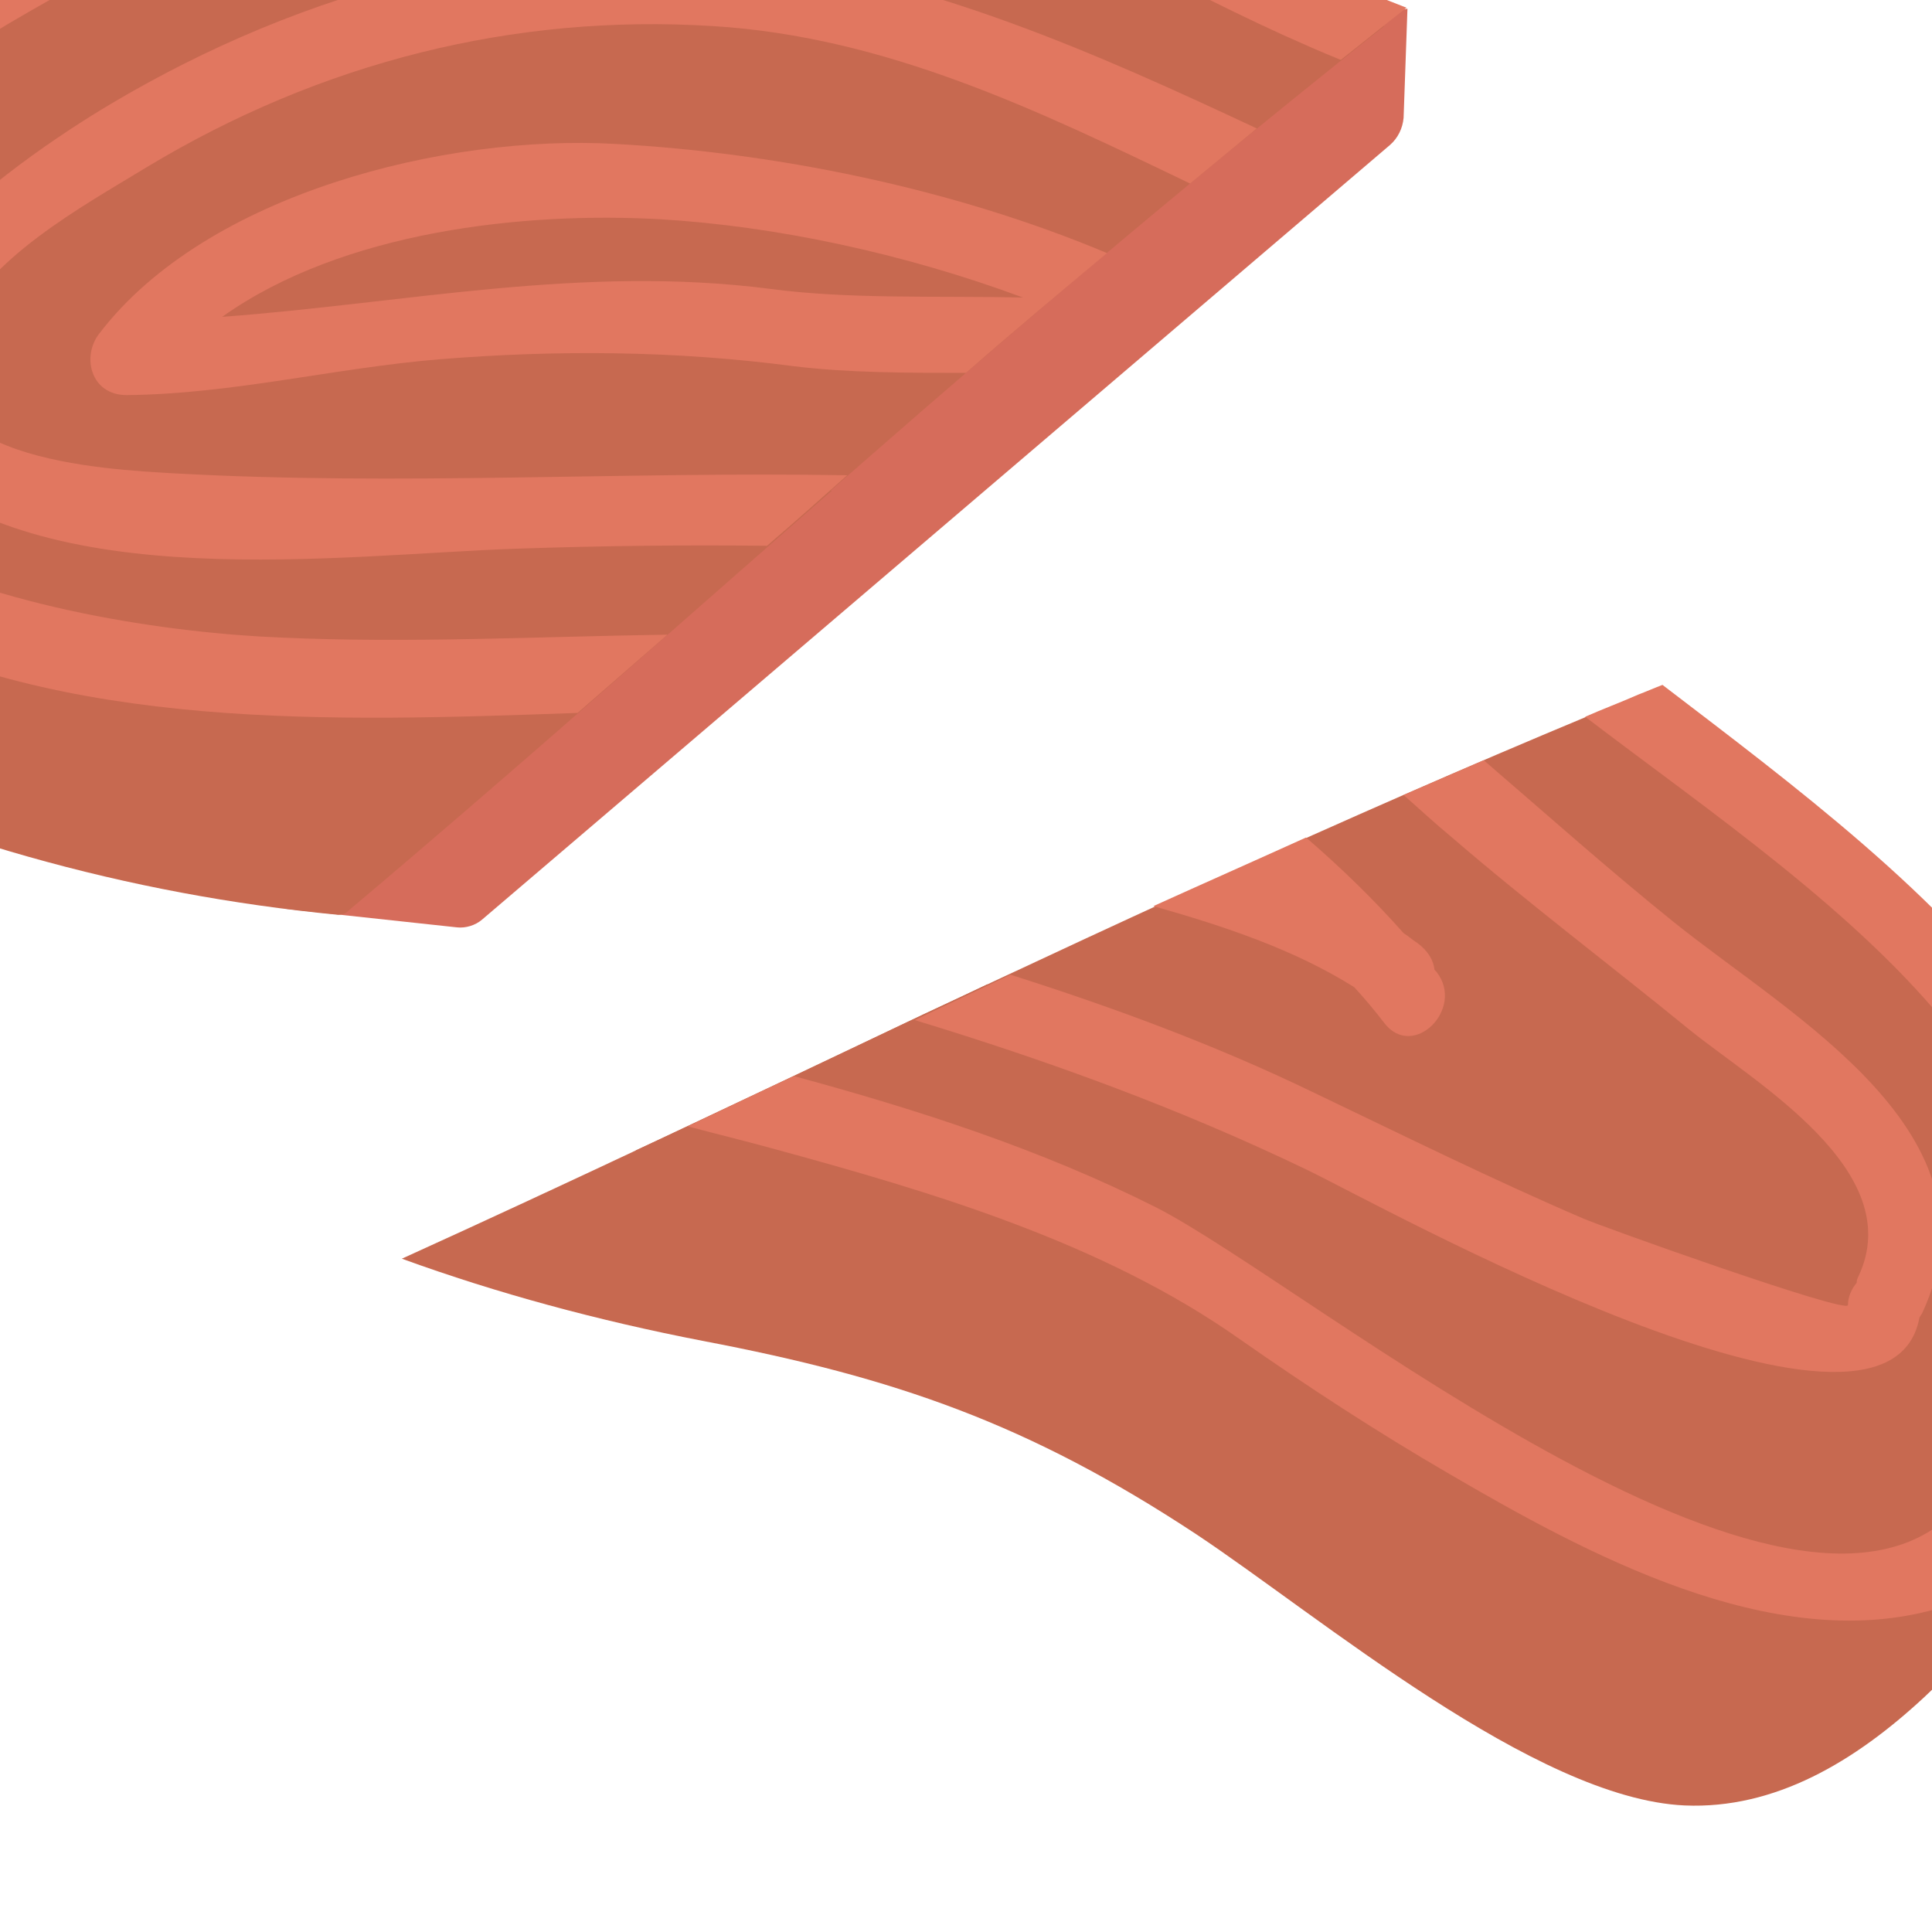 <?xml version="1.0" encoding="utf-8"?>
<!-- Generator: Adobe Illustrator 25.2.1, SVG Export Plug-In . SVG Version: 6.00 Build 0)  -->
<svg version="1.1" id="Layer_2" xmlns="http://www.w3.org/2000/svg" xmlns:xlink="http://www.w3.org/1999/xlink" x="0px" y="0px"
	 viewBox="0 0 200 200" style="enable-background:new 0 0 200 200;" xml:space="preserve">
<style type="text/css">
	.st0{fill:#D66C5B;}
	.st1{fill:#C76950;}
	.st2{fill:#E17760;}
</style>
<path class="st0" d="M29.7,94.1L47.3,96c0.9,0.1,1.9-0.2,2.6-0.8l94-80.2c0.8-0.7,1.3-1.7,1.4-2.8l0.4-11.3l-11.1,2.2L35.7,88.1
	L29.7,94.1z"/>
<g>
	<path class="st1" d="M102.2,101.9c-2.9,1.4-5.8,2.7-8.7,4.1c-17.3,8.2-34.5,16.4-51.9,24.3c9.9,3.6,20.3,6.4,31.1,8.5
		c20,3.8,33.8,8.6,51.1,20c12.8,8.5,35.1,27.4,50.6,28.1c18.7,0.8,33.1-19.8,43-32.7c-1.9-1.9-2.1-4.9-3.2-6.6L102.2,101.9z"/>
	<path class="st1" d="M169.3,72.1c-25.6,10.5-50.8,22.1-75.8,33.9c-9.2,4.4-18.4,8.8-27.7,13.1c12.3,3.9,24.2,7.7,34.3,12.4
		c20.5,9.6,37.5,25,57.7,35.2c16.4,8.3,34.3,13.3,49.9-0.5c13.9-12.4,17.9-37.8,8.3-53.5C205.4,95.6,185,84.8,169.3,72.1z"/>
	<path class="st2" d="M172.1,70.9c-0.8,0.3-1.7,0.7-2.5,1c-1.8,0.8-3.7,1.5-5.5,2.3c25,19.1,63.6,43,39.5,76.1
		c-1.2,1.6-0.8,3.2,0.3,4.3c-15.9,22.2-68.3-21.5-84.2-29.6c-11.9-6-24.6-10.1-37.5-13.6c-3.7,1.7-7.4,3.5-11,5.2
		c3,0.8,5.9,1.5,8.8,2.3c16.5,4.5,34.1,9.7,48.3,19.7c7,4.9,14.2,9.6,21.6,13.9c14.2,8.3,33.5,18.8,50.4,14.1
		c5.2-1.4,8.9-5.4,11.4-9.9c0.8-1.5,0.5-3-0.3-4.1C235,117.6,198.9,91.4,172.1,70.9z"/>
	<path class="st2" d="M173.2,95.4c-6.7-5.4-13.1-11.1-19.6-16.7c-2.8,1.2-5.5,2.4-8.3,3.6c1.6,1.4,3.2,2.9,4.9,4.3
		c8,6.9,16.5,13.3,24.7,20c6.8,5.5,22.6,14.6,17.5,25.5c-0.1,0.2-0.2,0.4-0.2,0.7c-0.5,0.6-0.9,1.4-0.9,2.3c0,1-26-8.3-27.5-9
		c-9.3-4-18.4-8.5-27.6-12.9c-10.3-5-20.9-8.9-31.6-12.3c-3.3,1.6-6.6,3.1-9.9,4.7c13.8,4.2,27.3,9.1,40.6,15.5
		c7.5,3.6,60.1,33,63.4,15.3c0.1-0.2,0.2-0.3,0.3-0.5C207.6,117.3,185.5,105.3,173.2,95.4z"/>
	<path class="st2" d="M148.5,100.4c-0.1-1-0.7-2-1.8-2.8c-0.5-0.3-0.9-0.7-1.4-1c-3.1-3.5-6.5-6.8-10.1-9.9
		c-5.3,2.4-10.5,4.7-15.8,7.1c7.4,2.1,14.6,4.5,20.8,8.4c1.1,1.2,2.1,2.4,3.1,3.7c3,3.9,8.4-1.5,5.4-5.3
		C148.7,100.6,148.6,100.5,148.5,100.4z"/>
</g>
<g>
	<path class="st1" d="M-28.1,76.8C-7.8,86.7,13.2,92.6,35,94.7c0.3,0,0.6-0.1,0.8-0.2c17-14.3,33.6-29.1,50.3-43.7l-124-13.6
		c-2.8,9,0.6,18.6,1.5,27.9C-35.9,70.1-32.7,74.6-28.1,76.8z"/>
	<path class="st1" d="M55.5,77.5c11.3-9.9,22.6-19.8,33.9-29.7c17.6-15.4,35.5-30.5,53.9-45.1c-0.8-0.4-1.6-0.7-2.4-1.1
		C103.5-16.2,72.6-43.7,30.7-20.8C12.1-10.6-54.1,21.8-33.2,48.6C-12.9,74.5,22.4,76.5,55.5,77.5z"/>
	<path class="st2" d="M-15.6,63.9c22.2,11.8,50.1,10.8,75.4,9.9c3.1-2.7,6.2-5.4,9.3-8.1c-13.4,0.2-26.8,0.9-40,0.3
		C6.1,65.1-42.5,55.6-21.9,22.2C-15,11-1.5,3.7,9.6-2.5C21.5-9.1,33.8-15,46.8-19c32.8-9.9,57.8,9.8,86.2,22.7
		c1.8,0.8,3.8,1.7,5.8,2.5c2.3-1.8,4.5-3.6,6.8-5.4c-2.3-0.9-4.6-1.8-6.7-2.8c-29.4-12.4-52.7-31.9-86.3-26.2
		C26.1-23.6-5-6.9-23.6,12.2C-40.4,29.5-36.3,52.9-15.6,63.9z"/>
	<path class="st2" d="M53.5,56.8c8.7-0.3,17.3-0.4,25.9-0.3c2.8-2.4,5.5-4.8,8.3-7.3c-23.2-0.4-46.3,1.1-69.7-0.2
		c-6.6-0.4-29.2-1.3-22.7-14.8c3.6-7.6,13-12.7,19.9-16.9C33.1,6.5,53.1,1.4,73.8,2.7c17.9,1.1,33.6,8.7,49.4,16.3
		c2.3-1.9,4.6-3.8,6.9-5.7C113.5,5.5,96.7-1.9,78.3-4.4C55-7.6,31.4-1.1,11.4,10.8c-9.4,5.6-35.9,23.5-21.8,37
		C4.3,61.8,35.4,57.4,53.5,56.8z"/>
	<path class="st2" d="M13.1,40.9c10.9-0.1,21.5-2.8,32.3-3.7c12.3-1,24.5-0.9,36.7,0.7c5.7,0.7,11.8,0.7,17.9,0.7
		c4.8-4.2,9.7-8.3,14.6-12.4c-16.2-6.8-34.5-10.4-50.9-11.3c-17.5-1-42.3,5.1-53.4,19.6C8.4,36.9,9.4,40.9,13.1,40.9z M68.4,22.7
		c11.8,0.7,25.1,3.5,37.5,8.1c-8.9-0.2-18,0.2-26.2-0.9c-19.5-2.5-37.8,1.5-56.7,2.9C35.5,23.9,54.3,21.9,68.4,22.7z"/>
</g>
</svg>
